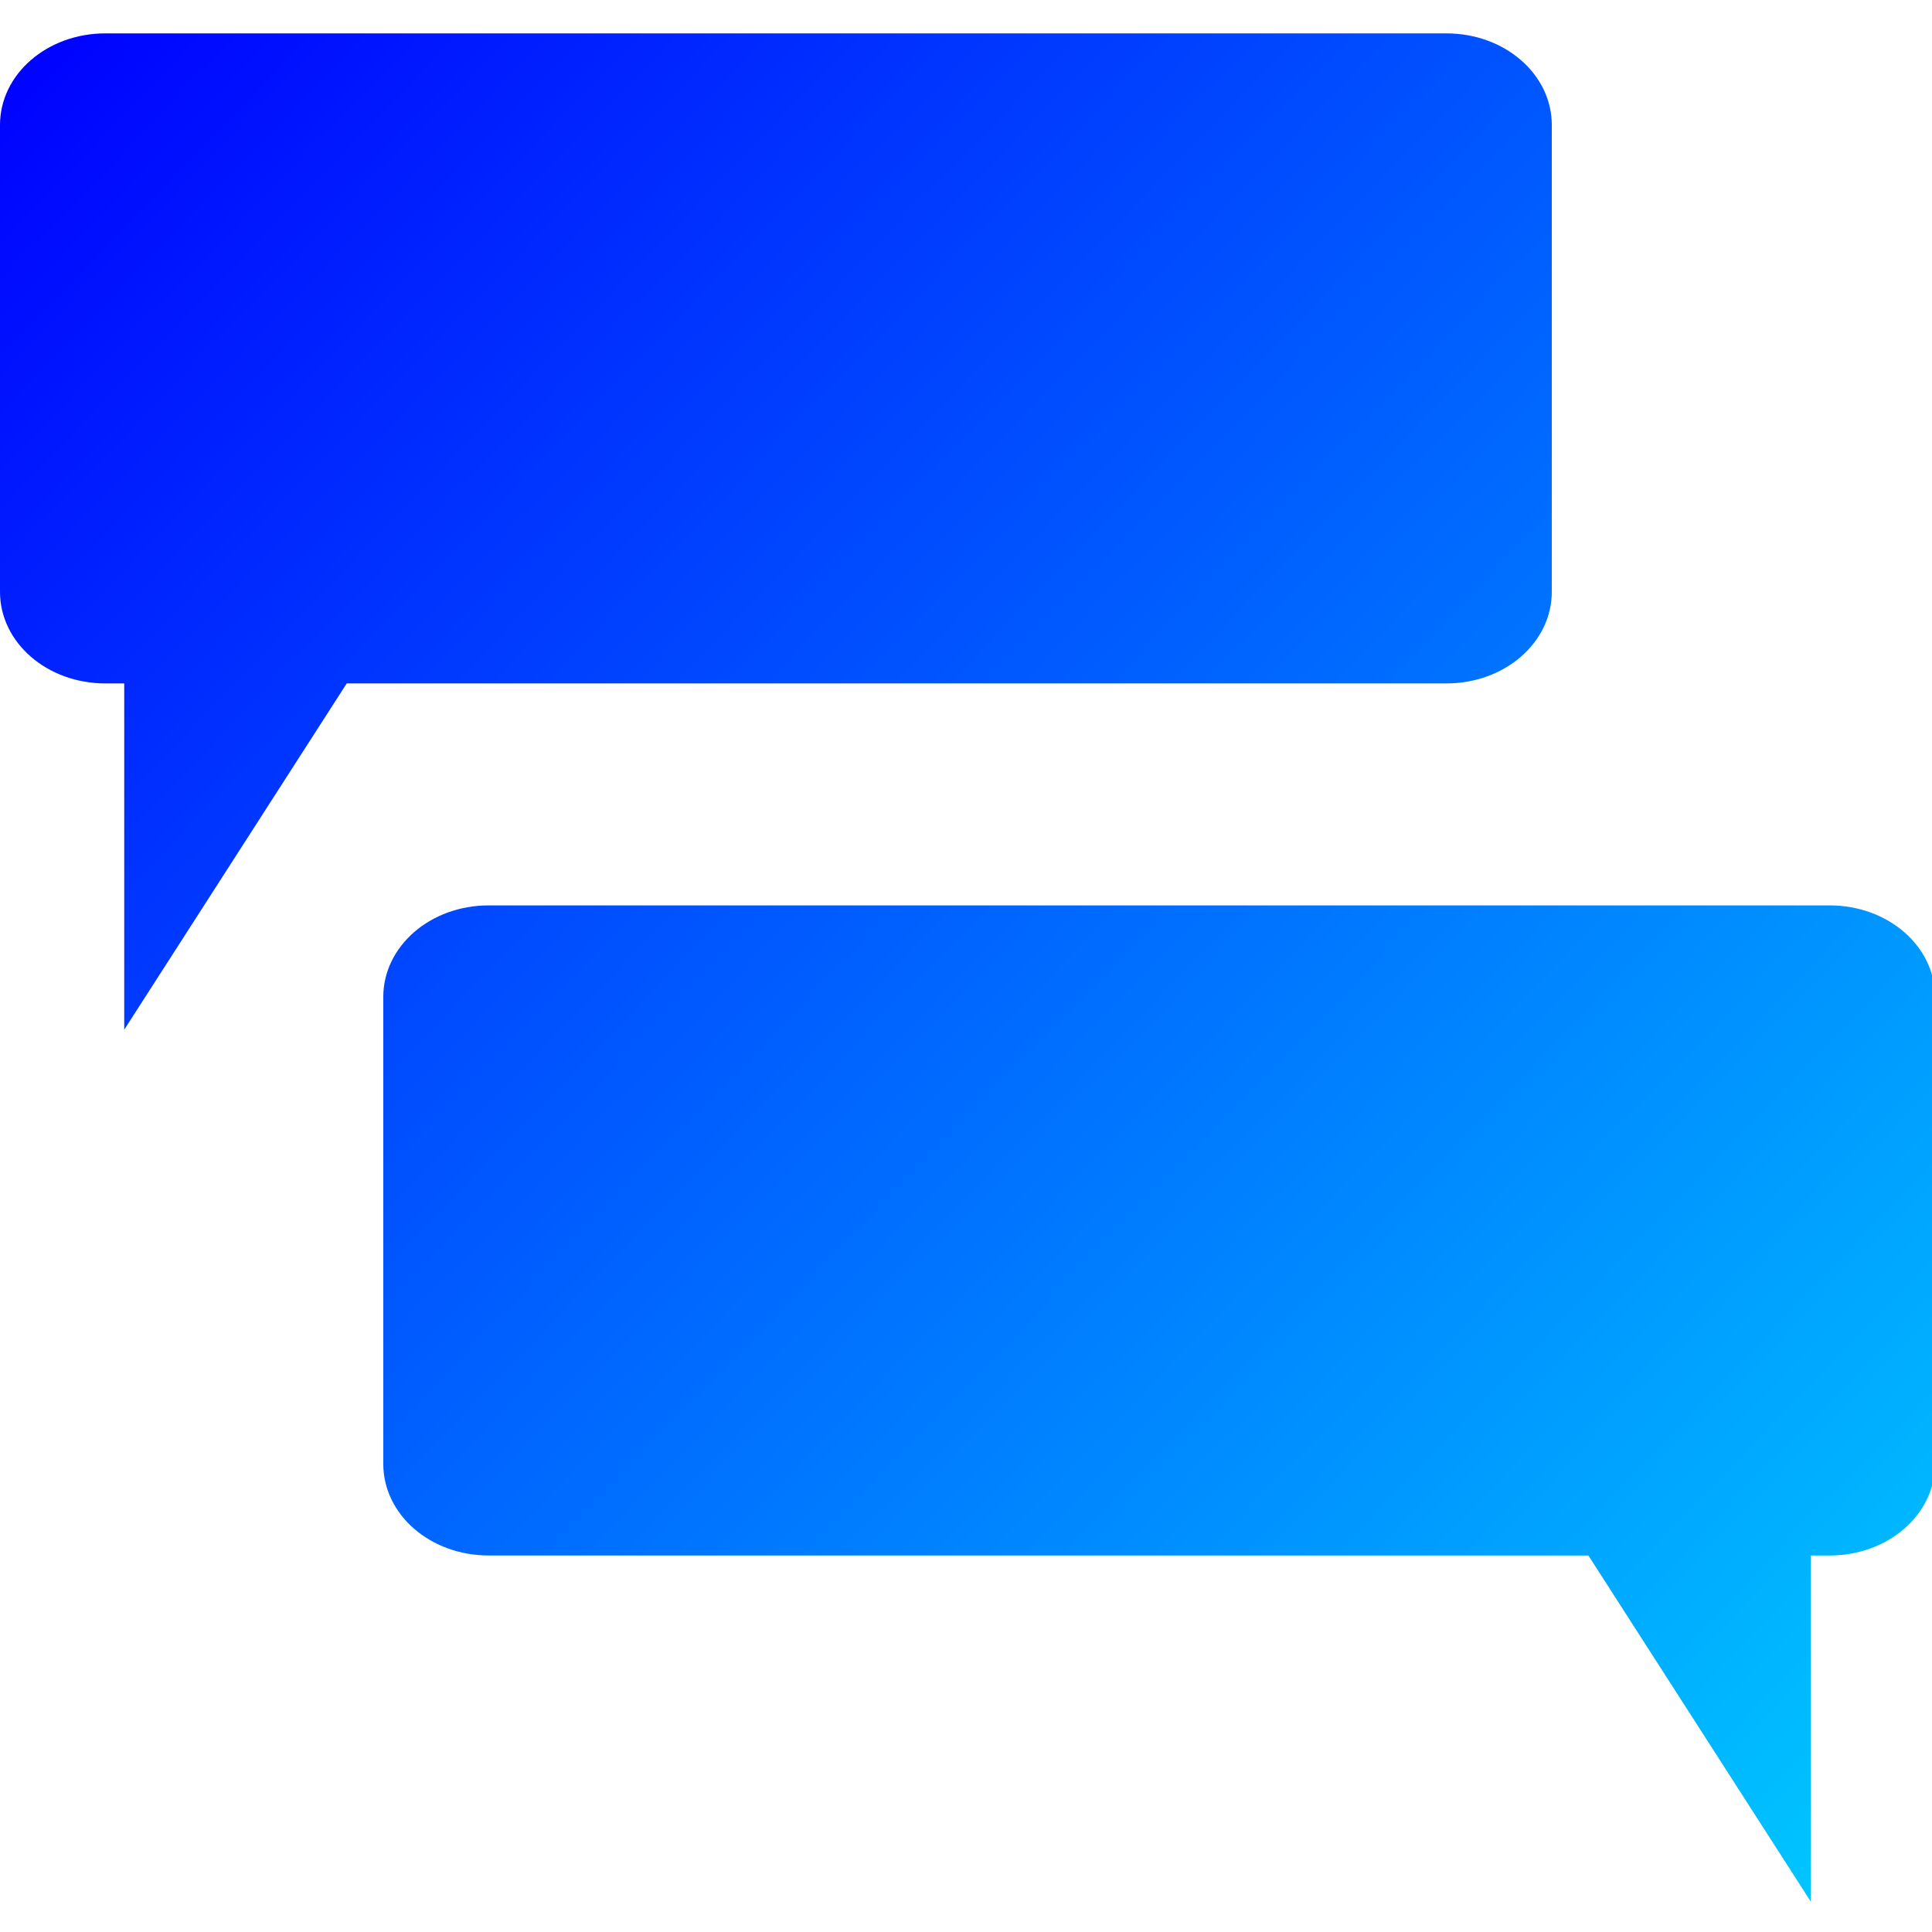 <?xml version="1.0" encoding="UTF-8"?>
<!-- Created with Inkscape (http://www.inkscape.org/) -->
<svg width="100" height="100" version="1.1" viewBox="0 0 26.458 26.458" xmlns="http://www.w3.org/2000/svg" xmlns:cc="http://creativecommons.org/ns#" xmlns:dc="http://purl.org/dc/elements/1.1/" xmlns:rdf="http://www.w3.org/1999/02/22-rdf-syntax-ns#" xmlns:xlink="http://www.w3.org/1999/xlink">
 <defs>
  <linearGradient id="linearGradient860" x2="100" y1="2.27" y2="98.74" gradientUnits="userSpaceOnUse">
   <stop stop-color="#00f" offset="0"/>
   <stop stop-color="#0cf" offset="1"/>
  </linearGradient>
 </defs>
 <path transform="scale(.265)" d="m5.447 1.725c-3.018 0-5.447 2.112-5.447 4.734v24.125c-2.3685e-15 2.623 2.43 4.734 5.447 4.734h0.973v17.893l11.498-17.893h56.828c3.018 0 5.447-2.112 5.447-4.734v-24.125c0-2.623-2.43-4.734-5.447-4.734h-69.299zm19.807 45.064c-3.018 0-5.447 2.112-5.447 4.734v24.127c0 2.623 2.43 4.734 5.447 4.734h56.83l11.496 17.891v-17.891h0.973c3.018 0 5.447-2.112 5.447-4.734v-24.127c0-2.623-2.43-4.734-5.447-4.734h-69.299z" fill="url(#linearGradient860)" style="paint-order:markers stroke fill"/>
</svg>
